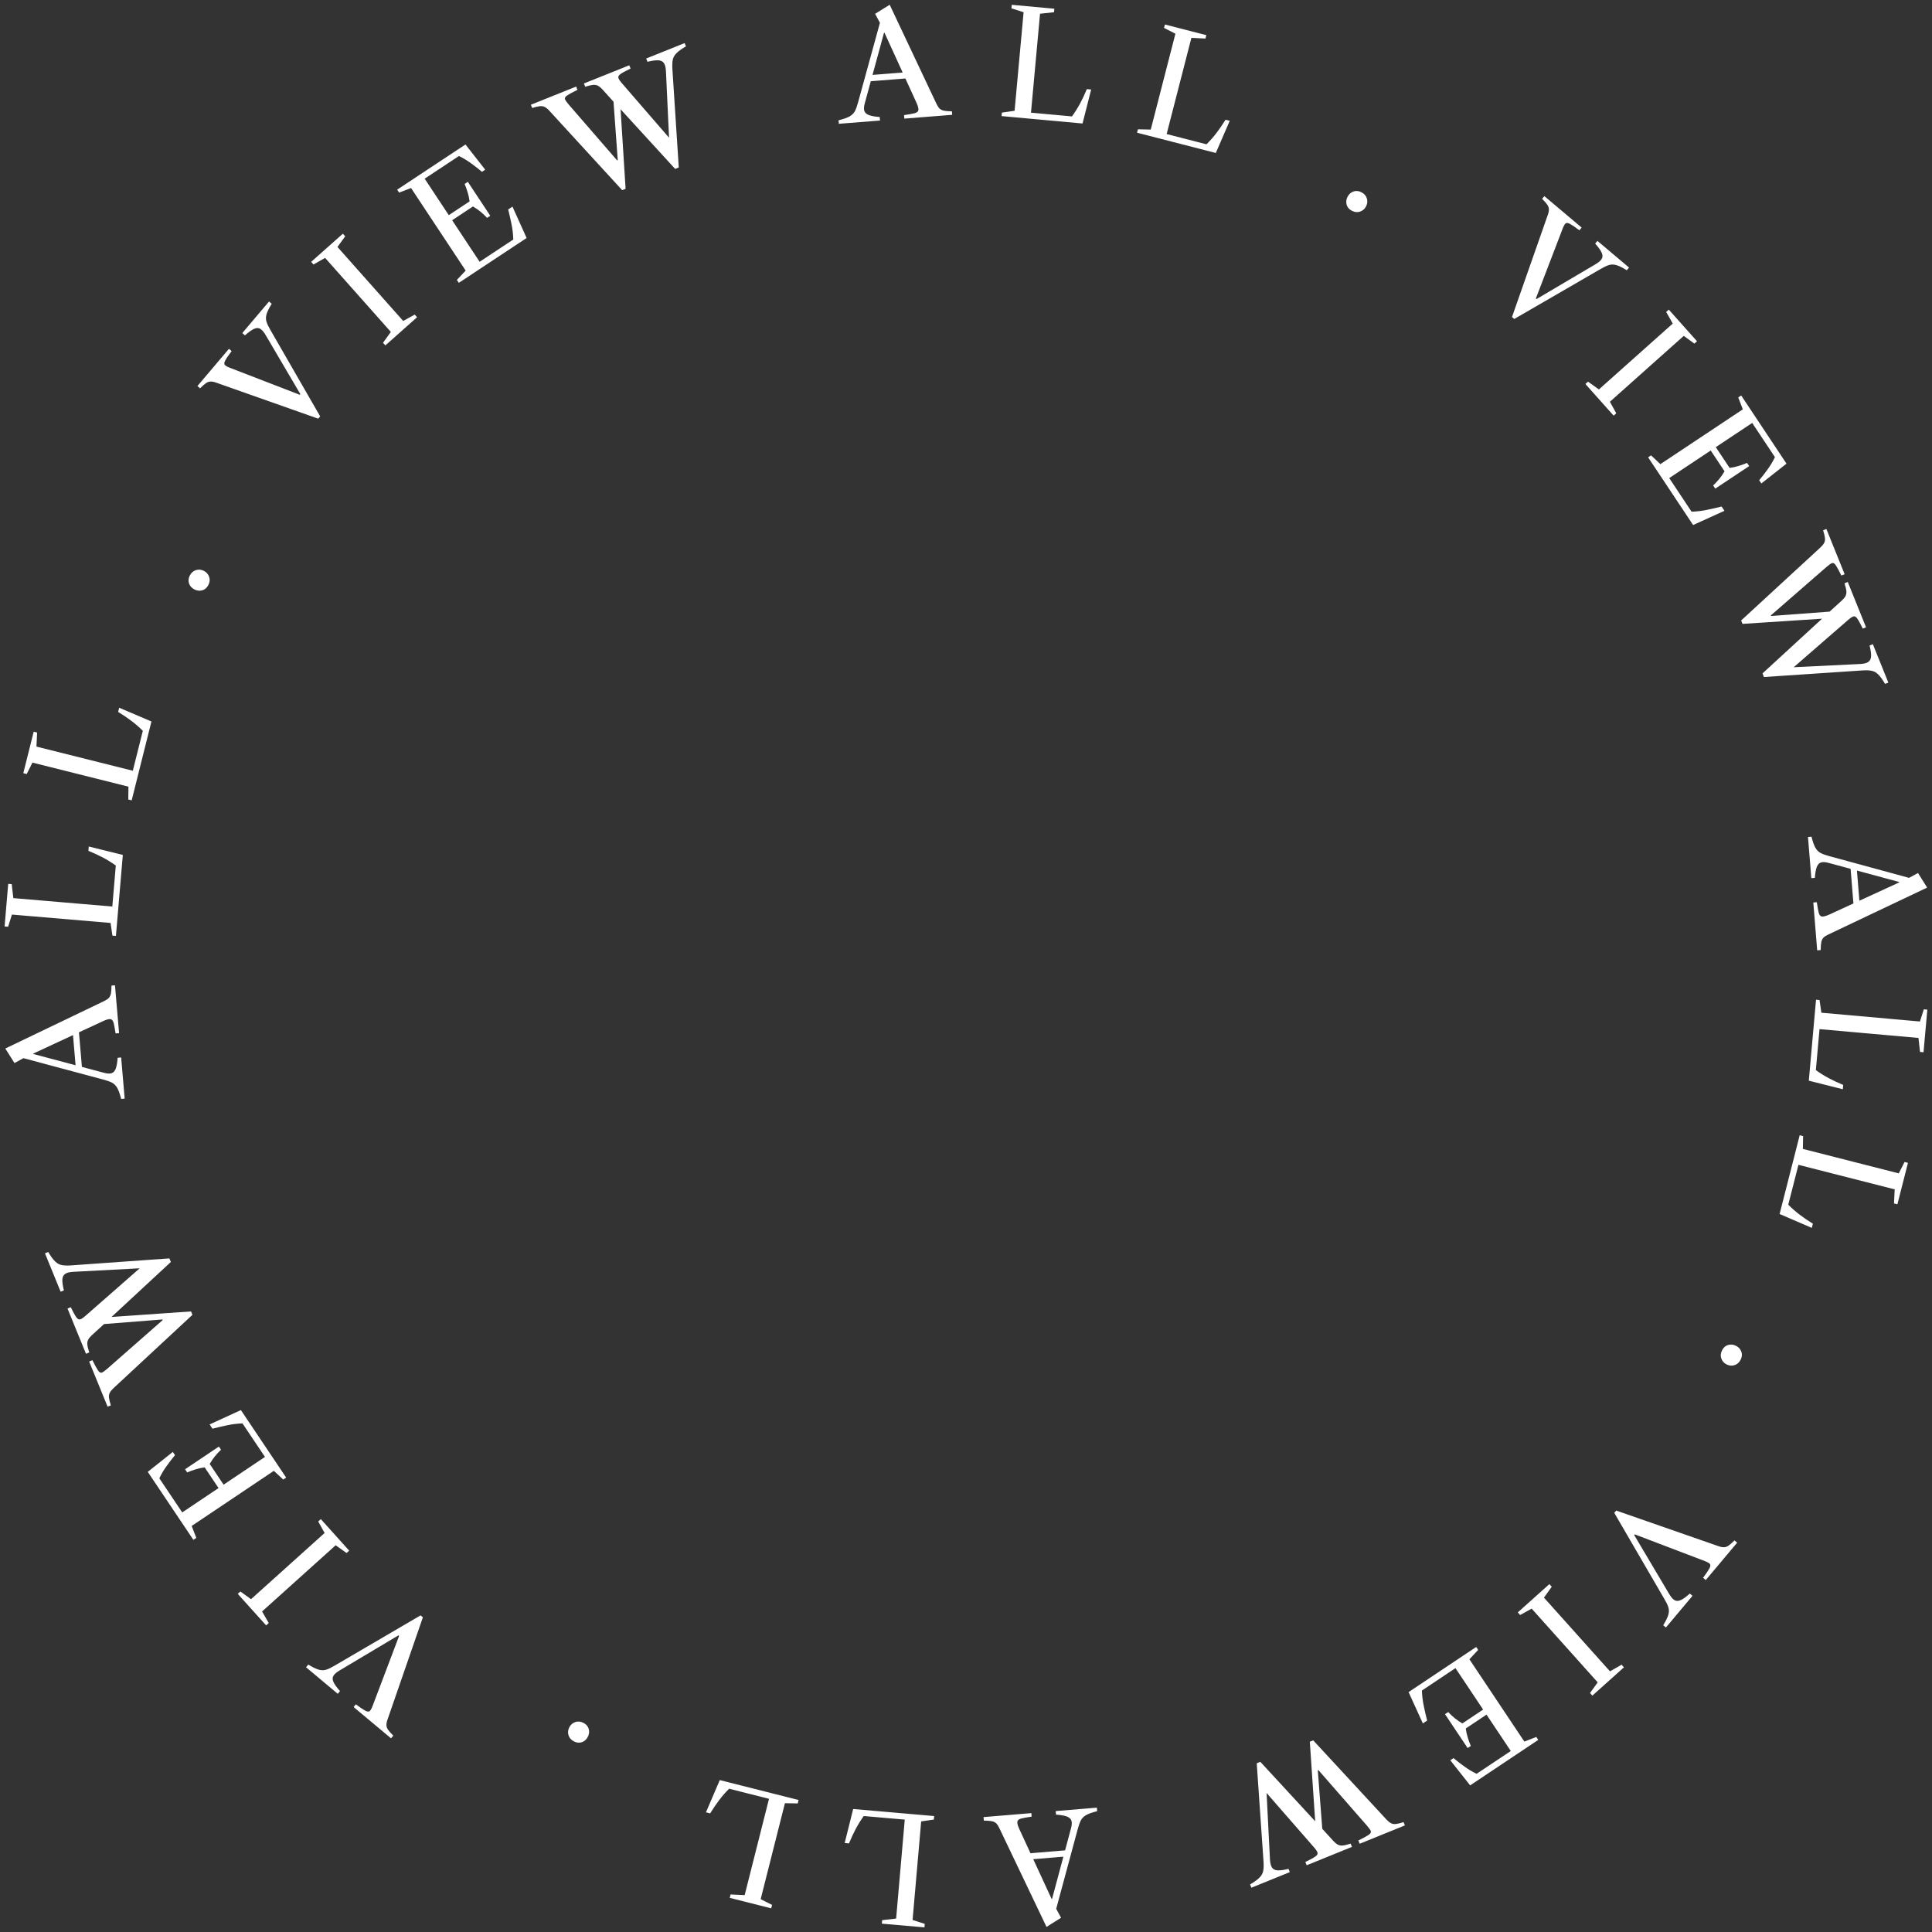 <svg width="237" height="237" viewBox="0 0 237 237" fill="none" xmlns="http://www.w3.org/2000/svg">
<rect x="0" y="0" width="237" height="237" fill="#333333" stroke="none"/>
<path fill-rule="evenodd" clip-rule="evenodd" d="M198.26 185.301L210.764 189.655C211.032 189.755 211.262 189.803 211.453 189.799C211.645 189.804 211.84 189.74 212.037 189.608C212.234 189.476 212.477 189.261 212.767 188.963L213.098 189.241L209.248 193.824L208.918 193.546C209.299 193.036 209.558 192.654 209.693 192.399C209.829 192.153 209.849 191.97 209.754 191.851C209.659 191.74 209.455 191.623 209.142 191.502L200.533 188.22L200.47 188.309L204.738 195.501C204.968 195.898 205.193 196.161 205.413 196.291C205.633 196.421 205.891 196.418 206.185 196.282C206.476 196.15 206.845 195.884 207.291 195.483L207.622 195.761L204.358 199.648L204.027 199.37C204.355 198.839 204.567 198.405 204.661 198.069C204.751 197.737 204.748 197.429 204.651 197.144C204.558 196.862 204.394 196.525 204.16 196.132L198.023 185.583L198.26 185.301ZM220.77 139.26L221.189 139.367L221.16 140.938L232.924 143.939L233.634 142.541L234.052 142.647L232.756 147.732L232.337 147.625L232.424 145.901L220.616 142.889L219.368 147.782C219.817 148.231 220.28 148.637 220.757 149C221.234 149.363 221.777 149.734 222.387 150.112L222.256 150.627L218.306 148.923L220.77 139.26ZM223.205 122.674L222.774 122.635L221.888 132.568L226.059 133.618L226.106 133.089C225.444 132.813 224.848 132.534 224.319 132.252C223.79 131.97 223.268 131.643 222.753 131.272L223.202 126.243L235.34 127.326L235.53 129.042L235.96 129.08L236.427 123.854L235.997 123.816L235.52 125.309L223.427 124.23L223.205 122.674ZM221.787 102.673L222.217 102.638C222.369 103.245 222.529 103.699 222.698 103.998C222.873 104.297 223.092 104.514 223.356 104.649C223.626 104.784 223.976 104.909 224.407 105.024L234.185 107.688L235.284 107.094L236.404 108.881L224.293 114.632C224.026 114.756 223.826 114.884 223.692 115.015C223.559 115.152 223.468 115.337 223.421 115.57C223.374 115.802 223.349 116.126 223.347 116.542L222.916 116.577L222.439 110.71L222.87 110.675C222.953 111.252 223.03 111.683 223.101 111.966C223.178 112.249 223.308 112.404 223.491 112.431C223.68 112.458 223.978 112.379 224.384 112.196L227.361 110.828L227.016 106.583L224.265 105.839C223.89 105.738 223.588 105.726 223.359 105.805C223.137 105.883 222.969 106.074 222.855 106.378C222.747 106.682 222.671 107.119 222.627 107.688L222.197 107.723L221.787 102.673ZM232.976 108.247L228.092 110.492L227.792 106.793L232.971 108.193L232.976 108.247ZM223.317 67.154L213.588 76.115L213.756 76.532L223.514 75.895L216.207 82.609L216.386 83.051L228.443 82.243C228.903 82.213 229.281 82.226 229.575 82.282C229.875 82.336 230.148 82.484 230.395 82.728C230.65 82.974 230.933 83.364 231.246 83.898L231.646 83.737L229.744 79.021L229.343 79.183C229.486 79.759 229.546 80.207 229.526 80.526C229.506 80.844 229.385 81.074 229.164 81.215C228.948 81.354 228.615 81.434 228.164 81.454L220.033 81.85L226.639 76.11C226.943 75.839 227.178 75.676 227.344 75.622C227.516 75.566 227.681 75.654 227.84 75.888C228.006 76.125 228.229 76.533 228.508 77.112L228.909 76.951L226.667 71.392L226.266 71.554C226.395 71.954 226.471 72.27 226.493 72.501C226.517 72.737 226.483 72.941 226.391 73.114C226.305 73.285 226.155 73.468 225.943 73.664L224.436 75.029L217.266 75.563L217.236 75.488L224.074 69.536C224.366 69.282 224.589 69.128 224.741 69.073C224.896 69.024 225.05 69.117 225.203 69.353C225.362 69.586 225.589 70.003 225.882 70.602L226.283 70.441L224.044 64.89L223.643 65.052C223.77 65.447 223.846 65.763 223.87 65.999C223.894 66.235 223.859 66.437 223.765 66.604C223.678 66.775 223.529 66.958 223.317 67.154ZM202.176 56.1L202.535 55.861L203.682 56.936L213.793 50.215L213.231 48.752L213.591 48.512L219.151 56.877L216.065 59.307L215.801 58.91C216.141 58.511 216.482 58.071 216.826 57.59C217.178 57.112 217.48 56.608 217.734 56.079L214.944 51.882L210.477 54.851L212.171 57.399C212.562 57.348 212.933 57.267 213.285 57.156C213.644 57.047 213.987 56.923 214.313 56.786L214.573 57.175L210.413 59.94L210.154 59.551C210.42 59.301 210.671 59.034 210.906 58.748C211.141 58.462 211.355 58.15 211.549 57.813L209.855 55.264L204.766 58.647L207.506 62.77C208.181 62.745 208.815 62.67 209.408 62.542C210.004 62.42 210.598 62.285 211.191 62.136L211.54 62.66L207.696 64.405L202.176 56.1ZM194.804 46.816L194.482 47.104L197.945 50.986L198.267 50.699L197.487 49.283L206.548 41.202L207.851 42.15L208.174 41.862L204.711 37.98L204.389 38.268L205.2 39.691L196.139 47.772L194.804 46.816ZM185.477 38.889L189.858 26.395C189.959 26.126 190.007 25.897 190.004 25.705C190.009 25.513 189.945 25.319 189.814 25.121C189.682 24.924 189.468 24.68 189.17 24.39L189.449 24.06L194.024 27.919L193.745 28.249C193.236 27.866 192.854 27.607 192.6 27.471C192.354 27.334 192.171 27.314 192.052 27.409C191.941 27.504 191.824 27.707 191.701 28.02L188.402 36.622L188.49 36.685L195.691 32.433C196.089 32.203 196.353 31.979 196.483 31.759C196.614 31.539 196.611 31.282 196.475 30.987C196.344 30.696 196.078 30.327 195.679 29.88L195.957 29.549L199.837 32.822L199.559 33.152C199.028 32.823 198.595 32.61 198.259 32.515C197.928 32.424 197.619 32.427 197.334 32.524C197.052 32.616 196.715 32.778 196.321 33.012L185.759 39.127L185.477 38.889ZM165.192 25.111C165.288 25.437 165.504 25.686 165.841 25.858C166.188 26.036 166.522 26.069 166.842 25.957C167.171 25.842 167.414 25.63 167.573 25.32C167.743 24.989 167.776 24.663 167.672 24.339C167.576 24.014 167.352 23.761 166.999 23.58C166.668 23.41 166.342 23.381 166.022 23.493C165.71 23.603 165.468 23.823 165.299 24.154C165.14 24.464 165.104 24.783 165.192 25.111ZM139.485 16.28L139.592 15.862L141.164 15.895L144.189 4.136L142.793 3.424L142.9 3.006L147.982 4.313L147.874 4.731L146.15 4.641L143.114 16.443L148.003 17.701C148.453 17.253 148.86 16.791 149.224 16.314C149.589 15.838 149.961 15.296 150.34 14.687L150.854 14.819L149.142 18.765L139.485 16.28ZM122.903 13.811L122.864 14.241L132.795 15.149L133.854 10.98L133.325 10.932C133.047 11.593 132.767 12.188 132.484 12.716C132.2 13.245 131.873 13.766 131.5 14.28L126.472 13.821L127.582 1.685L129.298 1.499L129.337 1.069L124.112 0.591L124.073 1.021L125.565 1.501L124.46 13.591L122.903 13.811ZM102.9 15.186L102.866 14.755C103.474 14.605 103.927 14.446 104.227 14.277C104.526 14.103 104.744 13.884 104.879 13.621C105.015 13.351 105.14 13.002 105.257 12.571L107.942 2.798L107.349 1.698L109.139 0.582L114.864 12.705C114.988 12.972 115.115 13.173 115.246 13.307C115.383 13.441 115.568 13.531 115.8 13.579C116.033 13.627 116.357 13.652 116.772 13.656L116.806 14.086L110.938 14.55L110.904 14.12C111.482 14.038 111.912 13.962 112.195 13.891C112.478 13.815 112.634 13.685 112.661 13.502C112.688 13.313 112.611 13.016 112.428 12.609L111.066 9.629L106.821 9.965L106.072 12.714C105.969 13.089 105.957 13.391 106.035 13.62C106.113 13.842 106.304 14.011 106.608 14.125C106.911 14.234 107.347 14.311 107.917 14.356L107.951 14.787L102.9 15.186ZM108.498 4.009L110.732 8.897L107.033 9.189L108.444 4.013L108.498 4.009ZM67.384 13.58L76.324 23.328L76.742 23.16L76.126 13.401L82.823 20.722L83.266 20.545L82.484 8.486C82.455 8.026 82.469 7.648 82.525 7.354C82.58 7.054 82.729 6.781 82.973 6.535C83.22 6.281 83.611 5.998 84.145 5.687L83.984 5.286L79.265 7.178L79.425 7.579C80.002 7.438 80.45 7.378 80.769 7.399C81.088 7.42 81.317 7.541 81.458 7.763C81.596 7.979 81.675 8.312 81.694 8.764L82.073 16.895L76.347 10.277C76.076 9.972 75.914 9.737 75.861 9.571C75.805 9.399 75.894 9.234 76.127 9.076C76.365 8.909 76.773 8.687 77.354 8.41L77.193 8.009L71.629 10.239L71.79 10.64C72.191 10.512 72.507 10.437 72.738 10.415C72.974 10.392 73.178 10.426 73.351 10.518C73.522 10.605 73.704 10.755 73.9 10.968L75.261 12.477L75.78 19.648L75.705 19.678L69.768 12.828C69.515 12.535 69.361 12.312 69.306 12.159C69.257 12.005 69.35 11.851 69.587 11.698C69.82 11.54 70.238 11.314 70.838 11.022L70.677 10.621L65.122 12.848L65.283 13.249C65.678 13.123 65.994 13.048 66.23 13.024C66.466 13.001 66.668 13.036 66.835 13.131C67.006 13.218 67.189 13.367 67.384 13.58ZM56.285 34.697L56.046 34.337L57.124 33.193L50.425 23.067L48.96 23.626L48.722 23.266L57.099 17.724L59.521 20.815L59.123 21.078C58.725 20.738 58.286 20.395 57.807 20.05C57.329 19.698 56.825 19.394 56.297 19.139L52.094 21.92L55.053 26.393L57.605 24.705C57.555 24.314 57.475 23.942 57.365 23.591C57.256 23.231 57.133 22.888 56.997 22.561L57.387 22.303L60.143 26.469L59.753 26.727C59.504 26.46 59.237 26.208 58.952 25.973C58.666 25.737 58.355 25.522 58.018 25.328L55.466 27.016L58.837 32.113L62.966 29.382C62.943 28.706 62.869 28.072 62.743 27.479C62.622 26.883 62.487 26.288 62.34 25.695L62.865 25.348L64.601 29.195L56.285 34.697ZM46.986 42.049L47.273 42.372L51.162 38.917L50.875 38.594L49.459 39.371L41.396 30.293L42.347 28.992L42.06 28.669L38.171 32.123L38.457 32.446L39.882 31.638L47.945 40.716L46.986 42.049ZM26.553 46.952L39.038 51.359L39.277 51.078L33.184 40.502C32.952 40.109 32.79 39.771 32.698 39.489C32.602 39.203 32.6 38.895 32.692 38.564C32.788 38.228 33.001 37.795 33.332 37.266L33.002 36.986L29.721 40.859L30.051 41.139C30.499 40.74 30.869 40.475 31.16 40.344C31.455 40.209 31.713 40.207 31.932 40.338C32.151 40.469 32.376 40.733 32.604 41.132L36.841 48.342L36.778 48.43L28.183 45.112C27.87 44.989 27.667 44.871 27.573 44.76C27.477 44.64 27.499 44.458 27.636 44.212C27.772 43.958 28.032 43.577 28.416 43.068L28.086 42.789L24.218 47.356L24.547 47.635C24.838 47.338 25.082 47.124 25.28 46.993C25.477 46.862 25.672 46.799 25.864 46.804C26.056 46.801 26.285 46.85 26.553 46.952ZM211.995 164.987C211.669 165.083 211.421 165.3 211.249 165.637C211.072 165.984 211.039 166.318 211.152 166.638C211.267 166.966 211.48 167.21 211.79 167.368C212.122 167.537 212.449 167.569 212.771 167.464C213.097 167.368 213.35 167.143 213.53 166.79C213.699 166.459 213.727 166.133 213.614 165.813C213.504 165.501 213.283 165.26 212.952 165.091C212.642 164.933 212.323 164.898 211.995 164.987ZM190.353 194.645L190.064 194.323L186.19 197.794L186.478 198.116L187.891 197.333L195.992 206.376L195.047 207.682L195.335 208.004L199.21 204.533L198.922 204.211L197.5 205.025L189.399 195.982L190.353 194.645ZM181.085 202.036L181.325 202.395L180.252 203.544L186.994 213.641L188.457 213.076L188.697 213.435L180.344 219.013L177.908 215.932L178.304 215.667C178.704 216.006 179.144 216.347 179.626 216.689C180.105 217.04 180.609 217.342 181.139 217.594L185.33 214.796L182.352 210.335L179.807 212.034C179.859 212.425 179.94 212.796 180.052 213.147C180.162 213.506 180.287 213.849 180.425 214.175L180.036 214.435L177.262 210.281L177.651 210.021C177.901 210.287 178.169 210.537 178.455 210.772C178.742 211.006 179.054 211.22 179.392 211.413L181.937 209.713L178.543 204.631L174.427 207.38C174.452 208.056 174.529 208.69 174.658 209.282C174.781 209.878 174.918 210.472 175.068 211.064L174.544 211.414L172.792 207.574L181.085 202.036ZM170.076 223.201L161.094 213.491L160.677 213.66L161.335 223.417L154.606 216.124L154.164 216.304L154.997 228.359C155.029 228.819 155.017 229.197 154.961 229.491C154.908 229.791 154.76 230.065 154.518 230.312C154.271 230.567 153.882 230.852 153.349 231.165L153.511 231.566L158.223 229.653L158.06 229.253C157.484 229.396 157.036 229.458 156.718 229.439C156.399 229.419 156.169 229.299 156.027 229.078C155.888 228.862 155.808 228.529 155.786 228.078L155.373 219.948L161.127 226.542C161.399 226.846 161.562 227.08 161.617 227.246C161.673 227.417 161.585 227.583 161.352 227.742C161.115 227.909 160.708 228.133 160.128 228.414L160.291 228.814L165.845 226.559L165.682 226.159C165.282 226.289 164.966 226.366 164.736 226.388C164.5 226.413 164.295 226.379 164.122 226.287C163.951 226.201 163.768 226.052 163.572 225.841L162.204 224.337L161.654 217.168L161.729 217.138L167.695 223.963C167.95 224.255 168.104 224.477 168.16 224.629C168.21 224.784 168.117 224.938 167.881 225.092C167.648 225.251 167.232 225.478 166.633 225.773L166.796 226.174L172.341 223.923L172.179 223.522C171.784 223.65 171.468 223.727 171.232 223.751C170.996 223.776 170.794 223.741 170.627 223.647C170.456 223.561 170.272 223.412 170.076 223.201ZM134.554 221.746L134.59 222.177C133.983 222.33 133.529 222.491 133.23 222.661C132.932 222.836 132.716 223.056 132.581 223.32C132.447 223.59 132.323 223.94 132.208 224.371L129.565 234.156L130.162 235.253L128.377 236.377L122.6 224.278C122.476 224.012 122.347 223.812 122.216 223.678C122.078 223.545 121.893 223.455 121.661 223.408C121.428 223.362 121.104 223.337 120.688 223.336L120.652 222.905L126.518 222.416L126.554 222.847C125.977 222.931 125.547 223.009 125.264 223.081C124.981 223.159 124.827 223.289 124.8 223.472C124.773 223.661 124.852 223.958 125.037 224.364L126.411 227.338L130.655 226.985L131.393 224.232C131.494 223.856 131.505 223.554 131.426 223.326C131.347 223.104 131.155 222.936 130.851 222.823C130.547 222.716 130.11 222.641 129.541 222.598L129.505 222.167L134.554 221.746ZM129.004 232.947L126.749 228.069L130.447 227.76L129.057 232.943L129.004 232.947ZM114.556 223.207L114.594 222.777L104.659 221.911L103.618 226.084L104.147 226.131C104.422 225.468 104.699 224.872 104.98 224.342C105.262 223.813 105.587 223.29 105.957 222.774L110.987 223.212L109.929 235.352L108.214 235.546L108.177 235.976L113.404 236.432L113.441 236.002L111.947 235.528L113.001 223.433L114.556 223.207ZM97.965 220.808L97.859 221.227L96.287 221.201L93.312 232.972L94.712 233.679L94.606 234.097L89.519 232.812L89.624 232.393L91.349 232.476L94.335 220.661L89.44 219.424C88.992 219.874 88.587 220.338 88.225 220.816C87.863 221.294 87.493 221.838 87.116 222.448L86.601 222.318L88.296 218.365L97.965 220.808ZM72.219 212.087C72.122 211.762 71.905 211.514 71.568 211.343C71.22 211.167 70.886 211.135 70.566 211.248C70.238 211.365 69.995 211.578 69.838 211.888C69.67 212.22 69.638 212.547 69.743 212.87C69.841 213.195 70.066 213.447 70.419 213.626C70.751 213.795 71.077 213.822 71.397 213.709C71.709 213.598 71.949 213.377 72.117 213.045C72.275 212.735 72.309 212.415 72.219 212.087ZM51.876 198.397L47.548 210.909C47.449 211.178 47.401 211.408 47.406 211.599C47.401 211.791 47.466 211.986 47.598 212.183C47.731 212.38 47.946 212.622 48.245 212.911L47.968 213.242L43.376 209.403L43.653 209.072C44.164 209.452 44.547 209.71 44.802 209.845C45.048 209.98 45.231 210 45.35 209.904C45.461 209.809 45.577 209.605 45.698 209.292L48.961 200.676L48.873 200.613L41.69 204.896C41.293 205.127 41.03 205.353 40.901 205.573C40.771 205.794 40.775 206.051 40.912 206.345C41.044 206.636 41.311 207.004 41.713 207.449L41.436 207.781L37.542 204.525L37.819 204.193C38.351 204.521 38.785 204.731 39.121 204.825C39.453 204.914 39.762 204.91 40.047 204.812C40.328 204.719 40.665 204.555 41.057 204.32L51.593 198.16L51.876 198.397ZM42.515 190.509L42.836 190.22L39.357 186.353L39.035 186.642L39.821 188.053L30.795 196.173L29.488 195.231L29.166 195.52L32.646 199.387L32.967 199.099L32.15 197.679L41.176 189.559L42.515 190.509ZM35.104 181.257L34.745 181.498L33.594 180.428L23.512 187.191L24.08 188.652L23.721 188.893L18.126 180.552L21.201 178.109L21.467 178.506C21.129 178.906 20.789 179.347 20.448 179.829C20.098 180.309 19.797 180.814 19.546 181.344L22.354 185.53L26.808 182.541L25.103 180C24.712 180.053 24.342 180.136 23.991 180.248C23.632 180.359 23.289 180.484 22.963 180.623L22.703 180.234L26.851 177.452L27.111 177.84C26.846 178.091 26.596 178.359 26.363 178.646C26.129 178.933 25.916 179.246 25.724 179.584L27.428 182.125L32.503 178.721L29.746 174.61C29.07 174.637 28.436 174.715 27.844 174.845C27.249 174.97 26.655 175.108 26.063 175.26L25.712 174.737L29.549 172.976L35.104 181.257ZM13.916 170.294L23.607 161.291L23.436 160.874L13.681 161.553L20.959 154.808L20.779 154.367L8.725 155.226C8.265 155.258 7.888 155.247 7.593 155.192C7.293 155.14 7.019 154.992 6.771 154.75C6.515 154.505 6.23 154.116 5.915 153.583L5.516 153.746L7.438 158.454L7.838 158.291C7.693 157.715 7.631 157.267 7.649 156.948C7.668 156.63 7.788 156.399 8.009 156.257C8.224 156.117 8.557 156.036 9.008 156.014L17.137 155.584L10.556 161.351C10.252 161.624 10.018 161.788 9.852 161.843C9.681 161.9 9.516 161.812 9.356 161.579C9.188 161.343 8.963 160.935 8.682 160.357L8.282 160.52L10.548 166.069L10.948 165.906C10.817 165.506 10.74 165.191 10.717 164.96C10.692 164.724 10.725 164.519 10.816 164.346C10.902 164.175 11.051 163.991 11.262 163.795L12.763 162.423L19.93 161.859L19.961 161.934L13.149 167.914C12.857 168.169 12.636 168.325 12.483 168.38C12.329 168.43 12.174 168.338 12.02 168.103C11.86 167.87 11.632 167.454 11.336 166.856L10.936 167.019L13.199 172.56L13.599 172.397C13.47 172.002 13.393 171.687 13.368 171.451C13.343 171.215 13.377 171.013 13.47 170.845C13.556 170.674 13.705 170.49 13.916 170.294ZM15.294 134.768L14.864 134.805C14.71 134.198 14.547 133.745 14.377 133.447C14.201 133.149 13.981 132.933 13.717 132.799C13.446 132.665 13.095 132.542 12.664 132.428L2.874 129.806L1.778 130.405L0.65 128.623L12.737 122.82C13.003 122.695 13.203 122.566 13.336 122.434C13.469 122.296 13.558 122.111 13.605 121.878C13.651 121.646 13.674 121.321 13.675 120.906L14.105 120.869L14.607 126.734L14.177 126.77C14.091 126.194 14.012 125.764 13.94 125.481C13.861 125.199 13.731 125.044 13.548 125.018C13.359 124.992 13.062 125.071 12.656 125.256L9.685 126.637L10.048 130.88L12.802 131.612C13.178 131.712 13.48 131.723 13.708 131.643C13.93 131.564 14.097 131.372 14.21 131.067C14.316 130.763 14.39 130.326 14.432 129.757L14.862 129.72L15.294 134.768ZM4.081 129.242L8.955 126.977L9.271 130.674L4.086 129.295L4.081 129.242ZM13.791 114.774L14.221 114.81L15.066 104.874L10.89 103.842L10.845 104.371C11.508 104.644 12.105 104.92 12.635 105.2C13.165 105.48 13.689 105.805 14.206 106.174L13.778 111.205L1.636 110.173L1.438 108.458L1.008 108.421L0.563 113.65L0.994 113.686L1.464 112.191L13.562 113.219L13.791 114.774ZM16.154 98.177L15.735 98.072L15.758 96.5L3.981 93.55L3.277 94.951L2.858 94.846L4.133 89.757L4.552 89.862L4.473 91.586L16.293 94.547L17.52 89.649C17.069 89.202 16.605 88.798 16.126 88.437C15.647 88.076 15.102 87.707 14.492 87.332L14.62 86.817L18.577 88.504L16.154 98.177ZM24.82 72.413C25.145 72.315 25.393 72.097 25.563 71.76C25.739 71.412 25.77 71.078 25.655 70.758C25.538 70.43 25.325 70.188 25.014 70.031C24.682 69.864 24.355 69.833 24.032 69.939C23.707 70.037 23.456 70.263 23.277 70.616C23.11 70.948 23.083 71.274 23.197 71.594C23.308 71.906 23.53 72.145 23.862 72.313C24.173 72.47 24.492 72.503 24.82 72.413Z" fill="white"/>
</svg>
